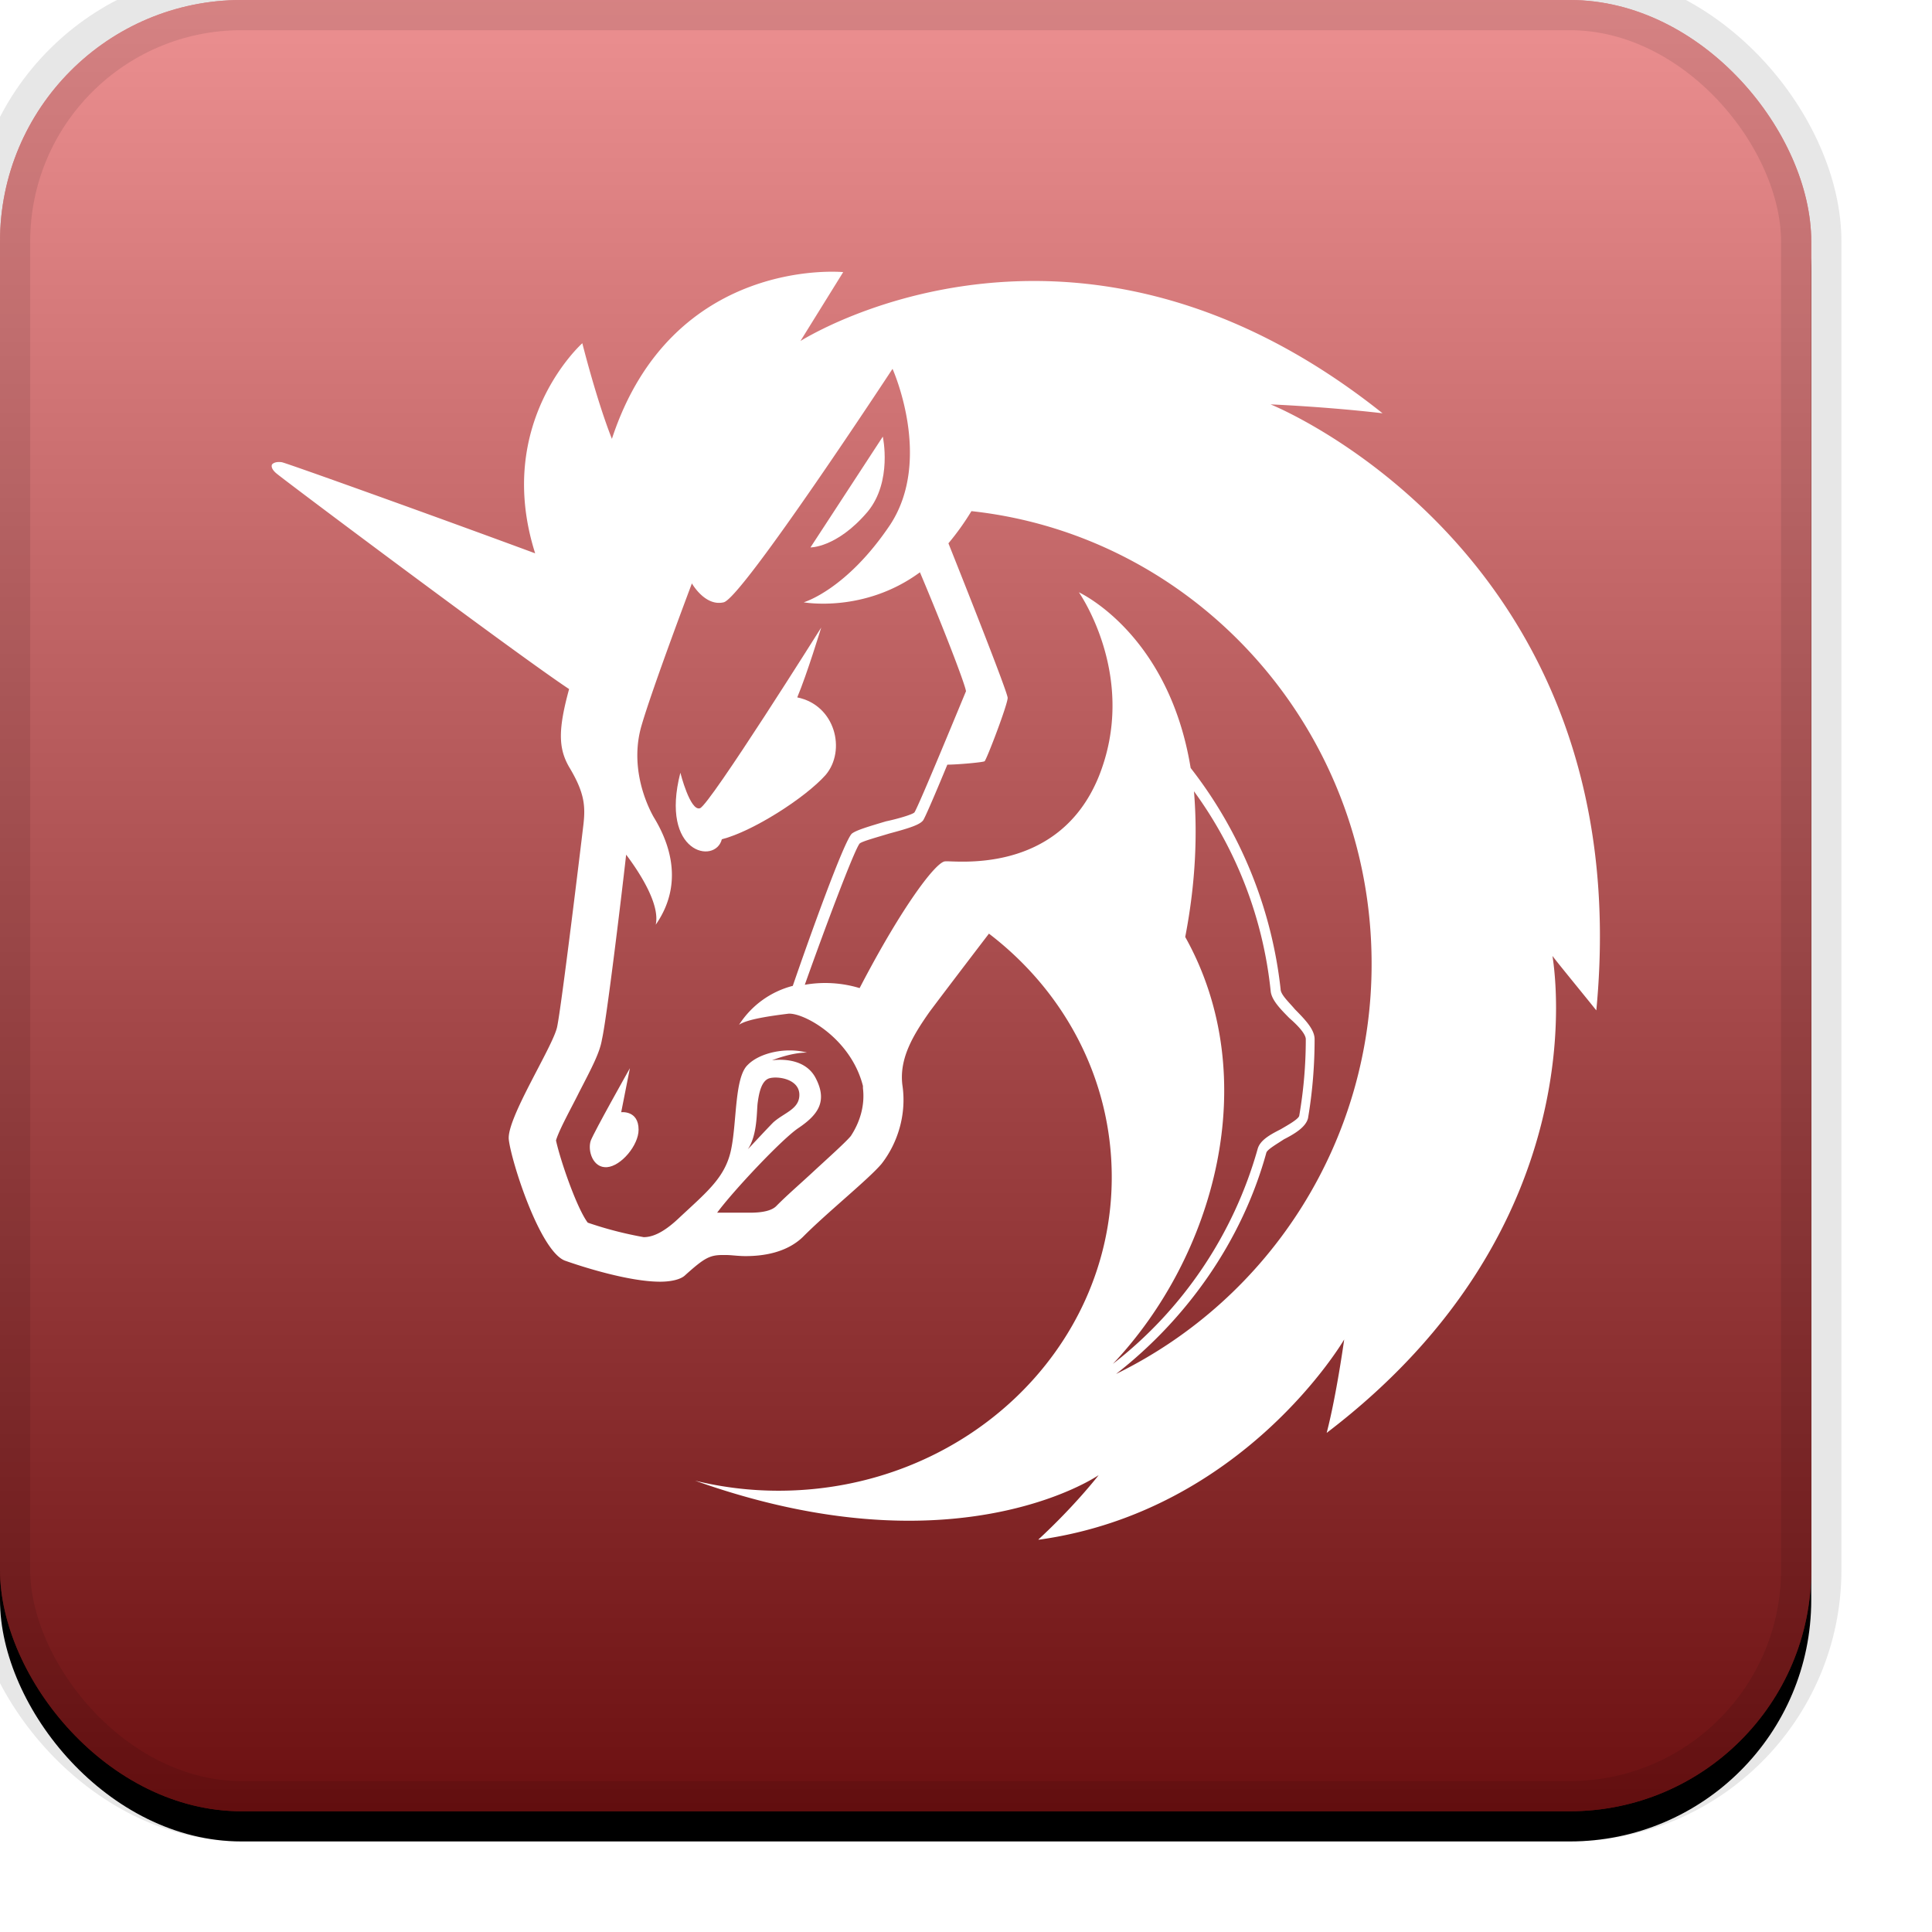 <svg width="32" height="32" viewBox="0 0 32 32" xmlns="http://www.w3.org/2000/svg" xmlns:xlink="http://www.w3.org/1999/xlink"><defs><linearGradient x1="50%" y1="0%" x2="50%" y2="100%" id="c"><stop stop-color="#FFF" stop-opacity=".5" offset="0%"/><stop stop-opacity=".5" offset="100%"/></linearGradient><filter x="-5.8%" y="-4.2%" width="111.7%" height="111.7%" filterUnits="objectBoundingBox" id="a"><feOffset dy=".5" in="SourceAlpha" result="shadowOffsetOuter1"/><feGaussianBlur stdDeviation=".5" in="shadowOffsetOuter1" result="shadowBlurOuter1"/><feComposite in="shadowBlurOuter1" in2="SourceAlpha" operator="out" result="shadowBlurOuter1"/><feColorMatrix values="0 0 0 0 0 0 0 0 0 0 0 0 0 0 0 0 0 0 0.199 0" in="shadowBlurOuter1"/></filter><rect id="b" x="0" y="0" width="30" height="30" rx="4" ry="4"/></defs><g fill="none" fill-rule="evenodd"><use fill="#000" filter="url(#a)" xlink:href="#b"/><use fill="#D82122" xlink:href="#b"/><use fill="url(#c)" style="mix-blend-mode:soft-light" xlink:href="#b"/><rect width="30" height="30" rx="4" ry="4" stroke-opacity=".097" stroke="#000" stroke-linejoin="square" cx="16" cy="15" r="14.5"/><g fill="#FFF" fill-rule="nonzero"><path d="M14.372 8.474c.412-.5.25-1.242.25-1.242l-1.198 1.835c-.018 0 .43.018.948-.593zm-4.083 9.948l.144-.729s-.595 1.056-.649 1.202c-.054.164.036.455.27.437.235-.018.523-.364.523-.62 0-.327-.288-.29-.288-.29z"/><path d="M21.047 6.698s.908.037 1.852.147c-2.124-1.694-4.14-2.191-5.774-2.191-2.251 0-3.776.939-3.867.994l.708-1.141s-2.833-.277-3.831 2.762c-.255-.645-.49-1.584-.49-1.584s-1.471 1.308-.781 3.48C7.175 8.54 4.76 7.675 4.669 7.656c-.127-.018-.163.037-.163.037s-.037.056.072.148c.2.165 4.013 3.02 4.848 3.572-.181.663-.181.976 0 1.29.255.423.273.644.237.957-.037.313-.364 3.02-.436 3.352-.073.331-.835 1.51-.8 1.86.037.35.51 1.841.927 2.007.309.11 1.071.35 1.58.35.181 0 .345-.037.417-.11.309-.277.4-.332.618-.332h.054c.09 0 .2.018.327.018.29 0 .672-.055.944-.313.4-.405 1.09-.958 1.307-1.215.273-.35.418-.83.345-1.308-.054-.442.182-.829.454-1.215.345-.46.98-1.29.98-1.29 1.254.958 2.034 2.413 2.034 4.034 0 2.872-2.469 5.193-5.52 5.193a5.81 5.81 0 01-1.38-.166c1.399.497 2.579.663 3.541.663 2.052 0 3.142-.755 3.142-.755s-.382.497-1 1.068h.02c3.395-.479 5.047-3.315 5.047-3.315s-.127.921-.29 1.547c4.52-3.444 3.758-7.753 3.74-7.9.036.055.49.608.726.902.726-7.587-5.393-10.036-5.393-10.036zm-6.954 12.117c-.073.092-.381.369-.6.571-.217.203-.453.405-.635.59-.072.073-.218.11-.436.11h-.544c.272-.368 1.071-1.216 1.343-1.4.327-.22.49-.442.29-.828-.199-.387-.725-.295-.725-.295s.308-.129.58-.129c-.344-.092-.78 0-.98.203-.218.202-.181.92-.272 1.38-.091.48-.4.719-.872 1.161-.254.24-.436.313-.58.313a6.189 6.189 0 01-.927-.24c-.181-.239-.454-1.03-.526-1.362.054-.184.272-.571.38-.792.219-.424.346-.663.382-.884.073-.313.309-2.247.4-3.057.236.313.563.829.49 1.16.527-.755.145-1.491-.036-1.786-.164-.295-.382-.884-.2-1.51.181-.626.835-2.357.835-2.357s.218.387.527.313c.308-.074 2.796-3.867 2.796-3.867s.672 1.491-.036 2.578c-.727 1.086-1.435 1.289-1.435 1.289s.999.184 1.925-.497c.381.902.744 1.841.763 1.97-.055.129-.781 1.897-.854 2.007-.036.037-.29.11-.472.148-.309.092-.49.147-.563.202-.127.11-.708 1.731-.98 2.523a1.5 1.5 0 00-.89.645c.127-.092.526-.148.817-.184.254-.019 1.035.405 1.235 1.197v.036c.036.295-.055.571-.2.792zm-1.707.221c.164-.24.145-.644.164-.773.018-.13.054-.369.2-.405.145-.037.49.018.49.276 0 .24-.255.295-.436.46-.127.13-.382.405-.418.442zm7.245-3.517c.182-.94.2-1.75.145-2.413a6.805 6.805 0 011.271 3.315c.018.148.164.295.309.442.127.11.272.258.272.35 0 .424-.036.847-.109 1.27-.018.056-.181.148-.308.222-.182.092-.345.184-.382.331a6.86 6.86 0 01-2.396 3.554c1.688-1.786 2.505-4.732 1.198-7.071zm-1.144 7.237c1.18-.92 2.088-2.21 2.488-3.665.018-.055.181-.147.29-.22.182-.093.363-.203.4-.35.072-.424.109-.866.109-1.308 0-.166-.164-.331-.327-.497-.091-.11-.236-.24-.236-.332a7.25 7.25 0 00-1.49-3.664c-.362-2.21-1.815-2.891-1.851-2.91.036.055.98 1.437.327 3.057-.672 1.64-2.397 1.381-2.542 1.4-.146 0-.709.736-1.417 2.099a1.967 1.967 0 00-.908-.055c.327-.921.817-2.228.908-2.339.037-.037.309-.11.49-.166.345-.092.509-.147.563-.22.037-.056.218-.48.4-.921.163 0 .58-.037.617-.056.037-.037.382-.939.382-1.05 0-.091-.709-1.878-.981-2.56a4.31 4.31 0 00.381-.533c3.723.405 6.628 3.61 6.628 7.495a7.549 7.549 0 01-4.23 6.795z"/><path d="M13.675 12.836c.343-.404.162-1.157-.47-1.285.162-.386.397-1.157.397-1.157s-1.845 2.937-2.008 2.993c-.163.055-.325-.588-.325-.588-.344 1.34.579 1.524.687 1.102.507-.129 1.375-.68 1.719-1.065z"/></g></g></svg>